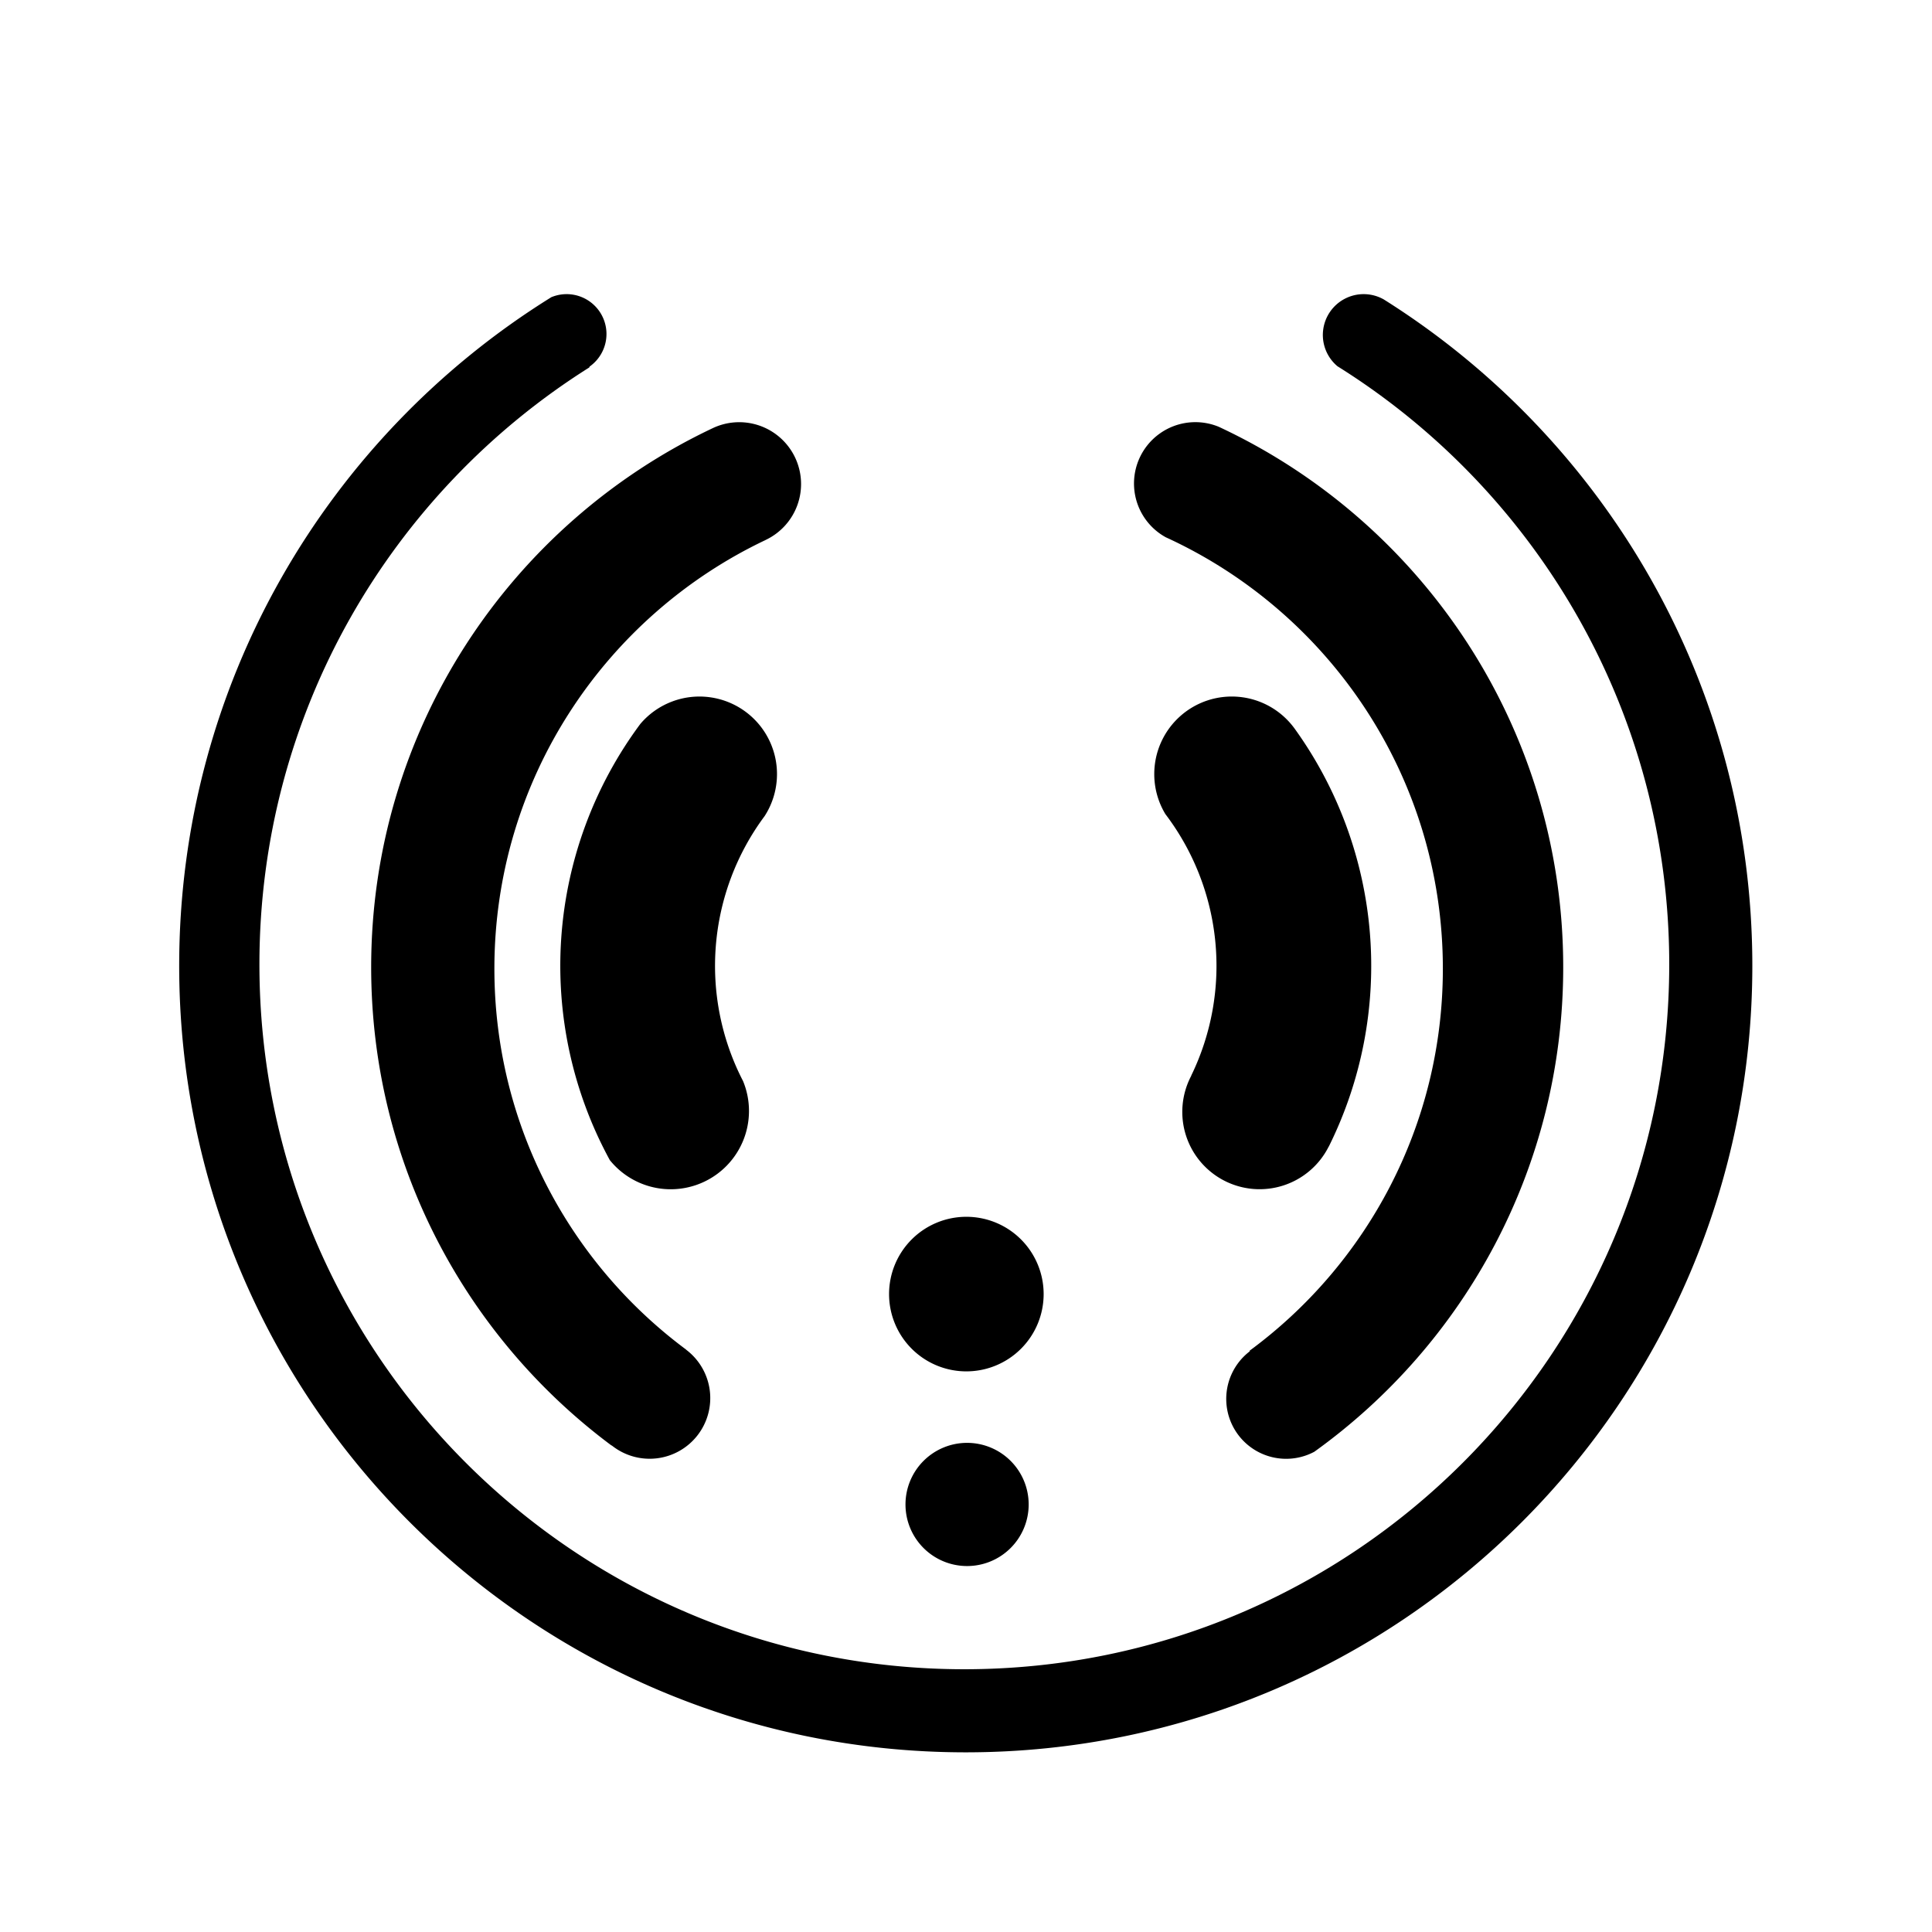 <svg xmlns="http://www.w3.org/2000/svg" width="4000" height="4000" viewBox="0 0 4000 4000">
<defs>
    <style>
      .cls-1 {
        fill-rule: evenodd;
      }
    </style>
  </defs>
  <path id="Contactos" class="cls-1" d="M1999.5,3628.01c-899.4,0-1628.508-729.06-1628.508-1628.41,0-584.5,307.983-1097.067,770.518-1384.319a82.523,82.523,0,0,1,79.95,143.111,3.226,3.226,0,0,0-1.36,2.365C809.776,1019.05,537.106,1476,537.106,1996.63c0,805.98,653.414,1459.35,1459.434,1459.35s1459.43-653.37,1459.43-1459.35c0-522.29-274.4-980.49-686.9-1238.342a84.512,84.512,0,0,1,95.96-138.3c458.34,288.124,762.98,798.288,762.98,1379.608C3628.01,2898.95,2898.9,3628.01,1999.5,3628.01Zm390.28-2025.39a160.525,160.525,0,0,1,289.08-96.13c0.19,0.25.38,0.48,0.56,0.69a840.265,840.265,0,0,1,71.92,866.23,7.967,7.967,0,0,0-.9,1.42A160.055,160.055,0,1,1,2466,2227.99a4.314,4.314,0,0,0,.48-1.43,519.535,519.535,0,0,0-53.66-541.04A159.783,159.783,0,0,1,2389.78,1602.62Zm846.68,399.95c0,413.4-203.33,779.31-515.43,1003.22a124.018,124.018,0,0,1-133.72-207.89c1.3-1,.84-1.16-1.21-0.61,243.28-178.69,401.19-466.78,401.19-791.76,0-396.65-235.24-738.35-573.83-893.24a127.044,127.044,0,0,1,109.9-228.641C2944.55,1080.04,3236.46,1507.21,3236.46,2002.57ZM2002.23,2987.29a127.52,127.52,0,1,1-127.51,127.52A127.523,127.523,0,0,1,2002.23,2987.29Zm-1.5-148.01a160.02,160.02,0,1,1,160.02-160.02A160.028,160.028,0,0,1,2000.73,2839.28Zm-450.05-539.07a162.013,162.013,0,0,1-288.07,101.78,839.983,839.983,0,0,1,63.07-903.1,160.524,160.524,0,0,1,257.4,190.74,519.536,519.536,0,0,0-44.67,548.64A161.547,161.547,0,0,1,1550.68,2300.21Zm34.87-1182.47a5.131,5.131,0,0,0-.68.39c-331.84,157.53-561.29,495.67-561.29,887.4,0,322.77,155.78,609.16,396.24,788.11a18.329,18.329,0,0,0,1.76,1.57,125.522,125.522,0,1,1-153.38,198.74,13.029,13.029,0,0,0-2.91-1.76c-301.548-224.97-496.811-584.49-496.811-989.62,0-492.86,288.981-918.21,706.751-1115.915A128.034,128.034,0,1,1,1585.55,1117.74Z"/>
</svg>
